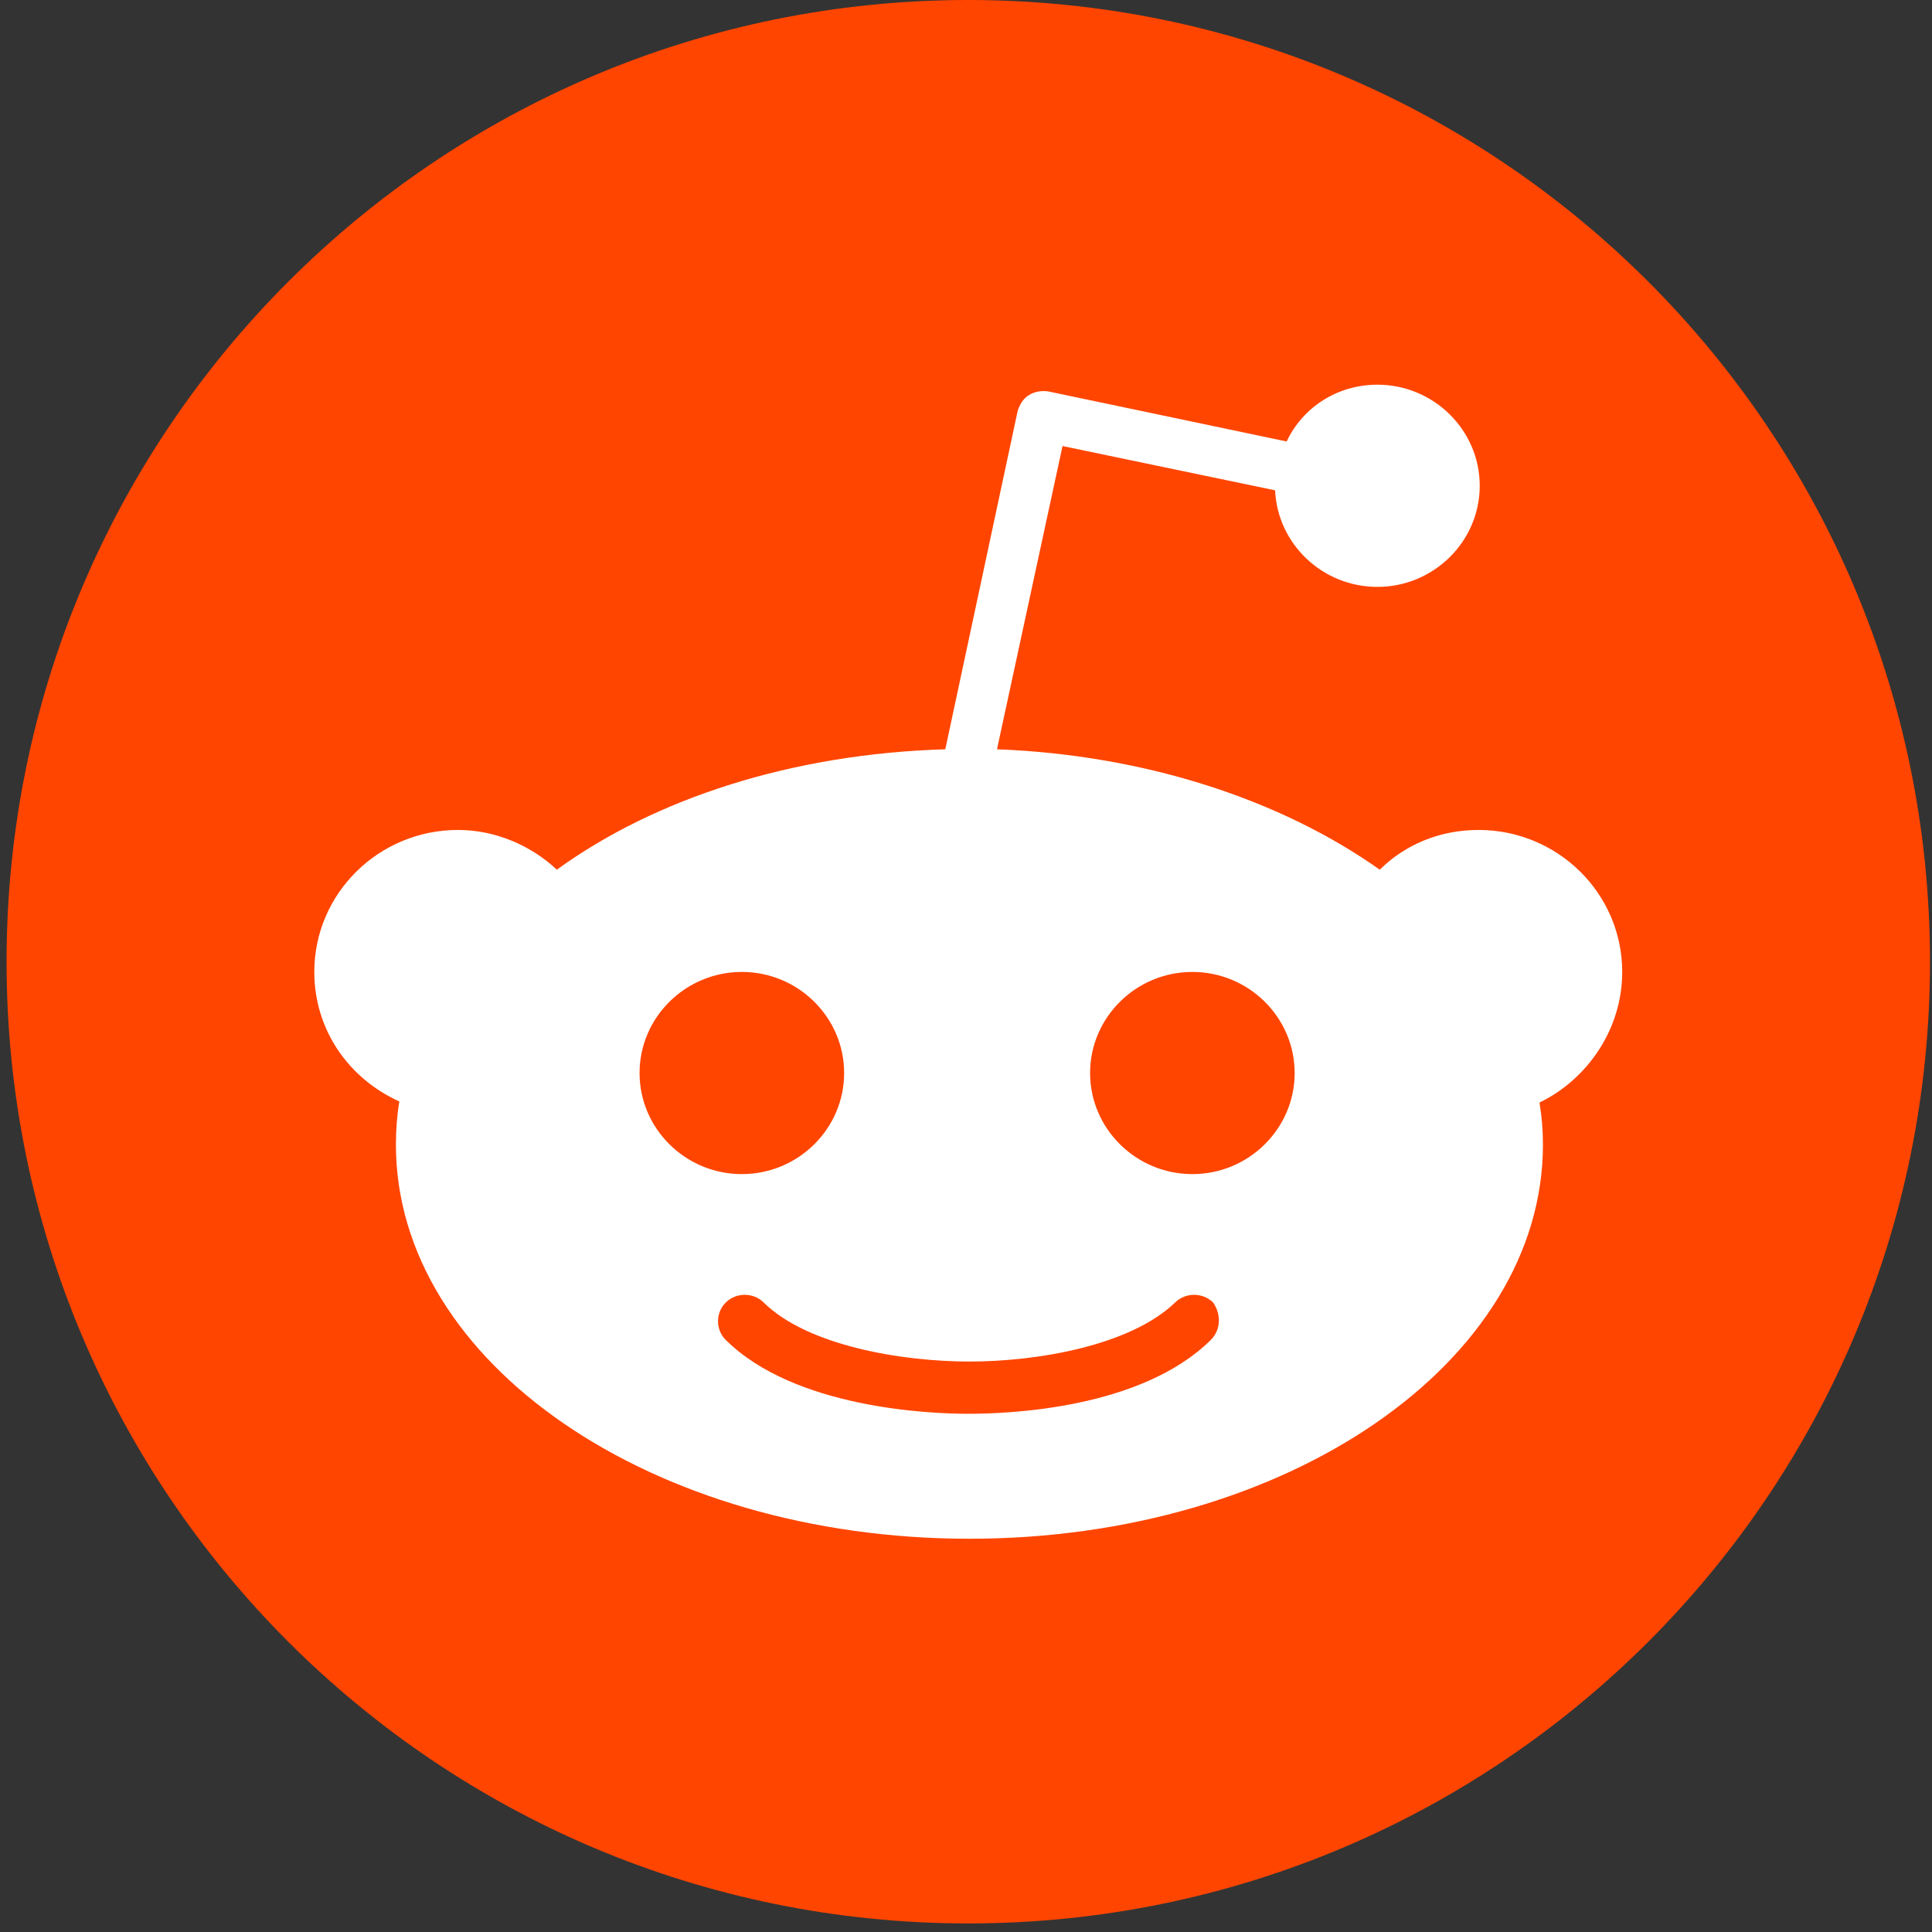 <svg width="53" height="53" viewBox="0 0 53 53" fill="none" xmlns="http://www.w3.org/2000/svg">
<rect x="0" y="0" width="53" height="53" fill="#333333" stroke="none"/>
<g clip-path="url(#clip0_201_1449)">
<path d="M26.562 52.765C41.133 52.765 52.945 40.953 52.945 26.383C52.945 11.812 41.133 0 26.562 0C11.992 0 0.18 11.812 0.18 26.383C0.18 40.953 11.992 52.765 26.562 52.765Z" fill="#FF4500"/>
<path d="M44.502 26.663C44.502 24.513 42.737 22.768 40.561 22.768C39.489 22.768 38.543 23.173 37.85 23.858C35.17 21.958 31.449 20.711 27.35 20.555L29.148 12.236L34.98 13.451C35.044 14.915 36.273 16.1 37.786 16.1C39.331 16.1 40.593 14.853 40.593 13.326C40.593 11.799 39.331 10.553 37.786 10.553C36.683 10.553 35.737 11.176 35.296 12.111L28.769 10.74C28.58 10.709 28.391 10.74 28.233 10.834C28.076 10.927 27.981 11.083 27.918 11.27L25.932 20.555C21.738 20.68 17.986 21.895 15.275 23.858C14.581 23.204 13.604 22.768 12.563 22.768C10.388 22.768 8.622 24.513 8.622 26.663C8.622 28.252 9.568 29.592 10.955 30.215C10.892 30.589 10.861 30.994 10.861 31.399C10.861 37.382 17.892 42.212 26.594 42.212C35.296 42.212 42.327 37.382 42.327 31.399C42.327 30.994 42.295 30.62 42.232 30.246C43.525 29.623 44.502 28.252 44.502 26.663ZM17.545 29.436C17.545 27.909 18.806 26.663 20.351 26.663C21.896 26.663 23.157 27.909 23.157 29.436C23.157 30.963 21.896 32.209 20.351 32.209C18.806 32.209 17.545 30.963 17.545 29.436ZM33.215 36.759C31.291 38.66 27.634 38.784 26.562 38.784C25.49 38.784 21.801 38.629 19.91 36.759C19.626 36.478 19.626 36.011 19.91 35.731C20.193 35.45 20.666 35.45 20.95 35.731C22.148 36.915 24.733 37.351 26.594 37.351C28.454 37.351 31.008 36.915 32.237 35.731C32.521 35.45 32.994 35.45 33.278 35.731C33.499 36.042 33.499 36.478 33.215 36.759ZM32.71 32.209C31.165 32.209 29.904 30.963 29.904 29.436C29.904 27.909 31.165 26.663 32.71 26.663C34.255 26.663 35.516 27.909 35.516 29.436C35.516 30.963 34.255 32.209 32.71 32.209Z" fill="white"/>
</g>
<defs>
<clipPath id="clip0_201_1449">
<rect x="0.18" width="52.765" height="52.765" rx="11" fill="white"/>
</clipPath>
</defs>
</svg>
